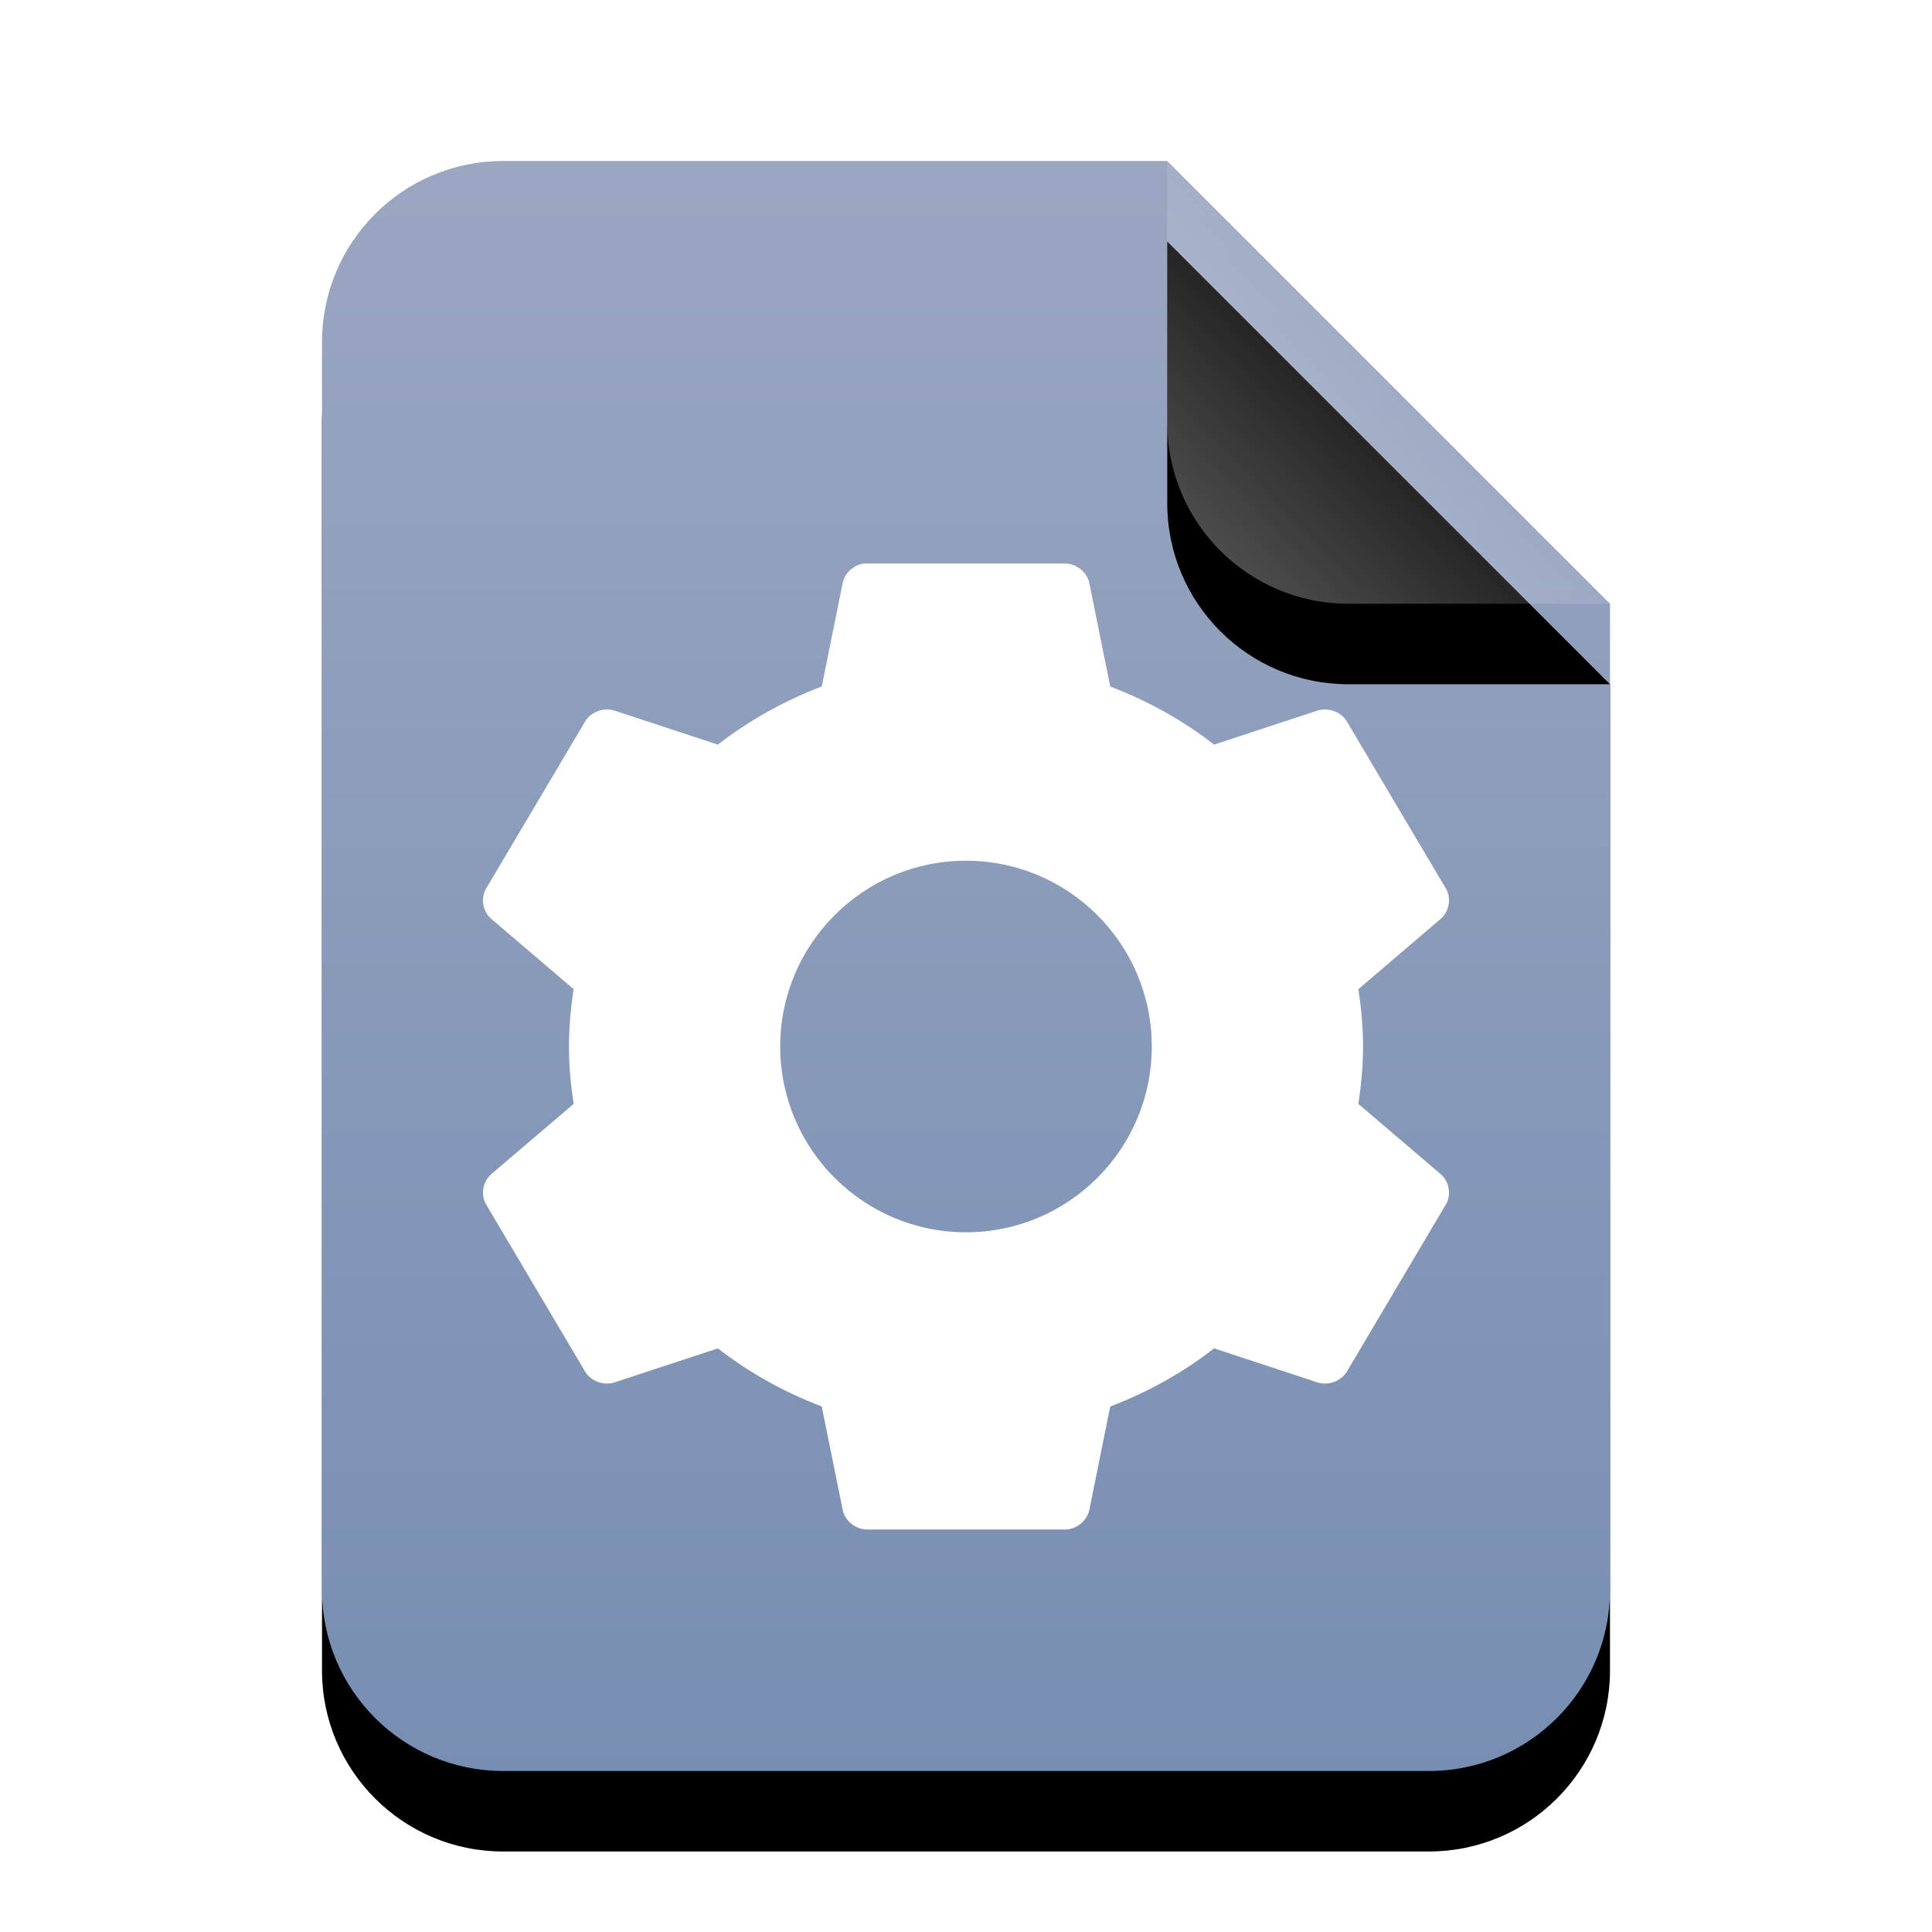 <?xml version="1.0" encoding="UTF-8"?>
<svg width="24px" height="24px" viewBox="0 0 24 24" version="1.1" xmlns="http://www.w3.org/2000/svg" xmlns:xlink="http://www.w3.org/1999/xlink">
    <title>mimetypes/24/application-x-wine-extension-msp</title>
    <defs>
        <linearGradient x1="50%" y1="0%" x2="50%" y2="99.794%" id="linearGradient-1">
            <stop stop-color="#9BA6C1" offset="0%"></stop>
            <stop stop-color="#778EB2" offset="100%"></stop>
        </linearGradient>
        <path d="M16,17.75 C16,18.993 14.993,20 13.75,20 L2.25,20 C1.007,20 1.52179594e-16,18.993 0,17.75 L0,2.25 C-1.52179594e-16,1.007 1.007,2.28269391e-16 2.25,0 L10.5,0 L16,5.5 L16,17.75 Z" id="path-2"></path>
        <filter x="-21.9%" y="-12.5%" width="143.8%" height="135.0%" filterUnits="objectBoundingBox" id="filter-3">
            <feOffset dx="0" dy="1" in="SourceAlpha" result="shadowOffsetOuter1"></feOffset>
            <feGaussianBlur stdDeviation="1" in="shadowOffsetOuter1" result="shadowBlurOuter1"></feGaussianBlur>
            <feColorMatrix values="0 0 0 0 0.475   0 0 0 0 0.559   0 0 0 0 0.702  0 0 0 0.5 0" type="matrix" in="shadowBlurOuter1"></feColorMatrix>
        </filter>
        <linearGradient x1="50%" y1="50%" x2="12.223%" y2="88.513%" id="linearGradient-4">
            <stop stop-color="#FFFFFF" stop-opacity="0.1" offset="0%"></stop>
            <stop stop-color="#FFFFFF" stop-opacity="0.3" offset="100%"></stop>
        </linearGradient>
        <path d="M10.5,0 L16,5.5 L12.75,5.5 C11.507,5.5 10.5,4.493 10.5,3.25 L10.5,0 L10.5,0 Z" id="path-5"></path>
        <filter x="-36.4%" y="-18.2%" width="172.7%" height="172.7%" filterUnits="objectBoundingBox" id="filter-6">
            <feOffset dx="0" dy="1" in="SourceAlpha" result="shadowOffsetOuter1"></feOffset>
            <feGaussianBlur stdDeviation="0.5" in="shadowOffsetOuter1" result="shadowBlurOuter1"></feGaussianBlur>
            <feComposite in="shadowBlurOuter1" in2="SourceAlpha" operator="out" result="shadowBlurOuter1"></feComposite>
            <feColorMatrix values="0 0 0 0 0   0 0 0 0 0   0 0 0 0 0  0 0 0 0.05 0" type="matrix" in="shadowBlurOuter1"></feColorMatrix>
        </filter>
    </defs>
    <g id="mimetypes/24/application-x-wine-extension-msp" stroke="none" stroke-width="1" fill="none" fill-rule="evenodd">
        <g id="编组" transform="translate(4, 2)">
            <g id="bg">
                <use fill="black" fill-opacity="1" filter="url(#filter-3)" xlink:href="#path-2"></use>
                <use fill="url(#linearGradient-1)" fill-rule="evenodd" xlink:href="#path-2"></use>
            </g>
            <g id="折角">
                <use fill="black" fill-opacity="1" filter="url(#filter-6)" xlink:href="#path-5"></use>
                <use fill="url(#linearGradient-4)" fill-rule="evenodd" xlink:href="#path-5"></use>
            </g>
        </g>
        <path d="M13.233,7 C13.374,7.002 13.505,7.109 13.532,7.244 L13.792,8.528 C14.259,8.706 14.697,8.95 15.082,9.25 L16.364,8.828 C16.497,8.784 16.658,8.842 16.73,8.96 L17.963,11.041 C18.032,11.16 18.002,11.326 17.895,11.416 L16.874,12.288 C16.91,12.521 16.932,12.757 16.932,13 C16.932,13.244 16.91,13.479 16.874,13.713 L17.895,14.584 C18.002,14.674 18.032,14.84 17.963,14.959 L16.73,17.041 C16.658,17.159 16.497,17.217 16.364,17.172 L15.082,16.75 C14.697,17.05 14.259,17.294 13.792,17.472 L13.532,18.756 C13.505,18.891 13.374,18.998 13.233,19 L10.767,19 C10.626,18.998 10.495,18.891 10.468,18.756 L10.208,17.472 C9.741,17.294 9.303,17.05 8.918,16.75 L7.636,17.172 C7.503,17.217 7.342,17.159 7.27,17.041 L6.037,14.959 C5.968,14.84 5.998,14.674 6.105,14.584 L7.126,13.713 C7.09,13.479 7.068,13.244 7.068,13 C7.068,12.757 7.09,12.521 7.126,12.288 L6.105,11.416 C5.998,11.326 5.968,11.16 6.037,11.041 L7.27,8.96 C7.342,8.842 7.503,8.784 7.636,8.828 L8.917,9.25 C9.303,8.95 9.741,8.706 10.208,8.528 L10.468,7.244 C10.492,7.118 10.607,7.014 10.738,7 Z M12,10.692 C10.726,10.692 9.692,11.726 9.692,13 C9.692,14.274 10.726,15.308 12,15.308 C13.274,15.308 14.308,14.274 14.308,13 C14.308,11.726 13.274,10.692 12,10.692 Z" id="形状结合" fill="#FFFFFF"></path>
    </g>
</svg>